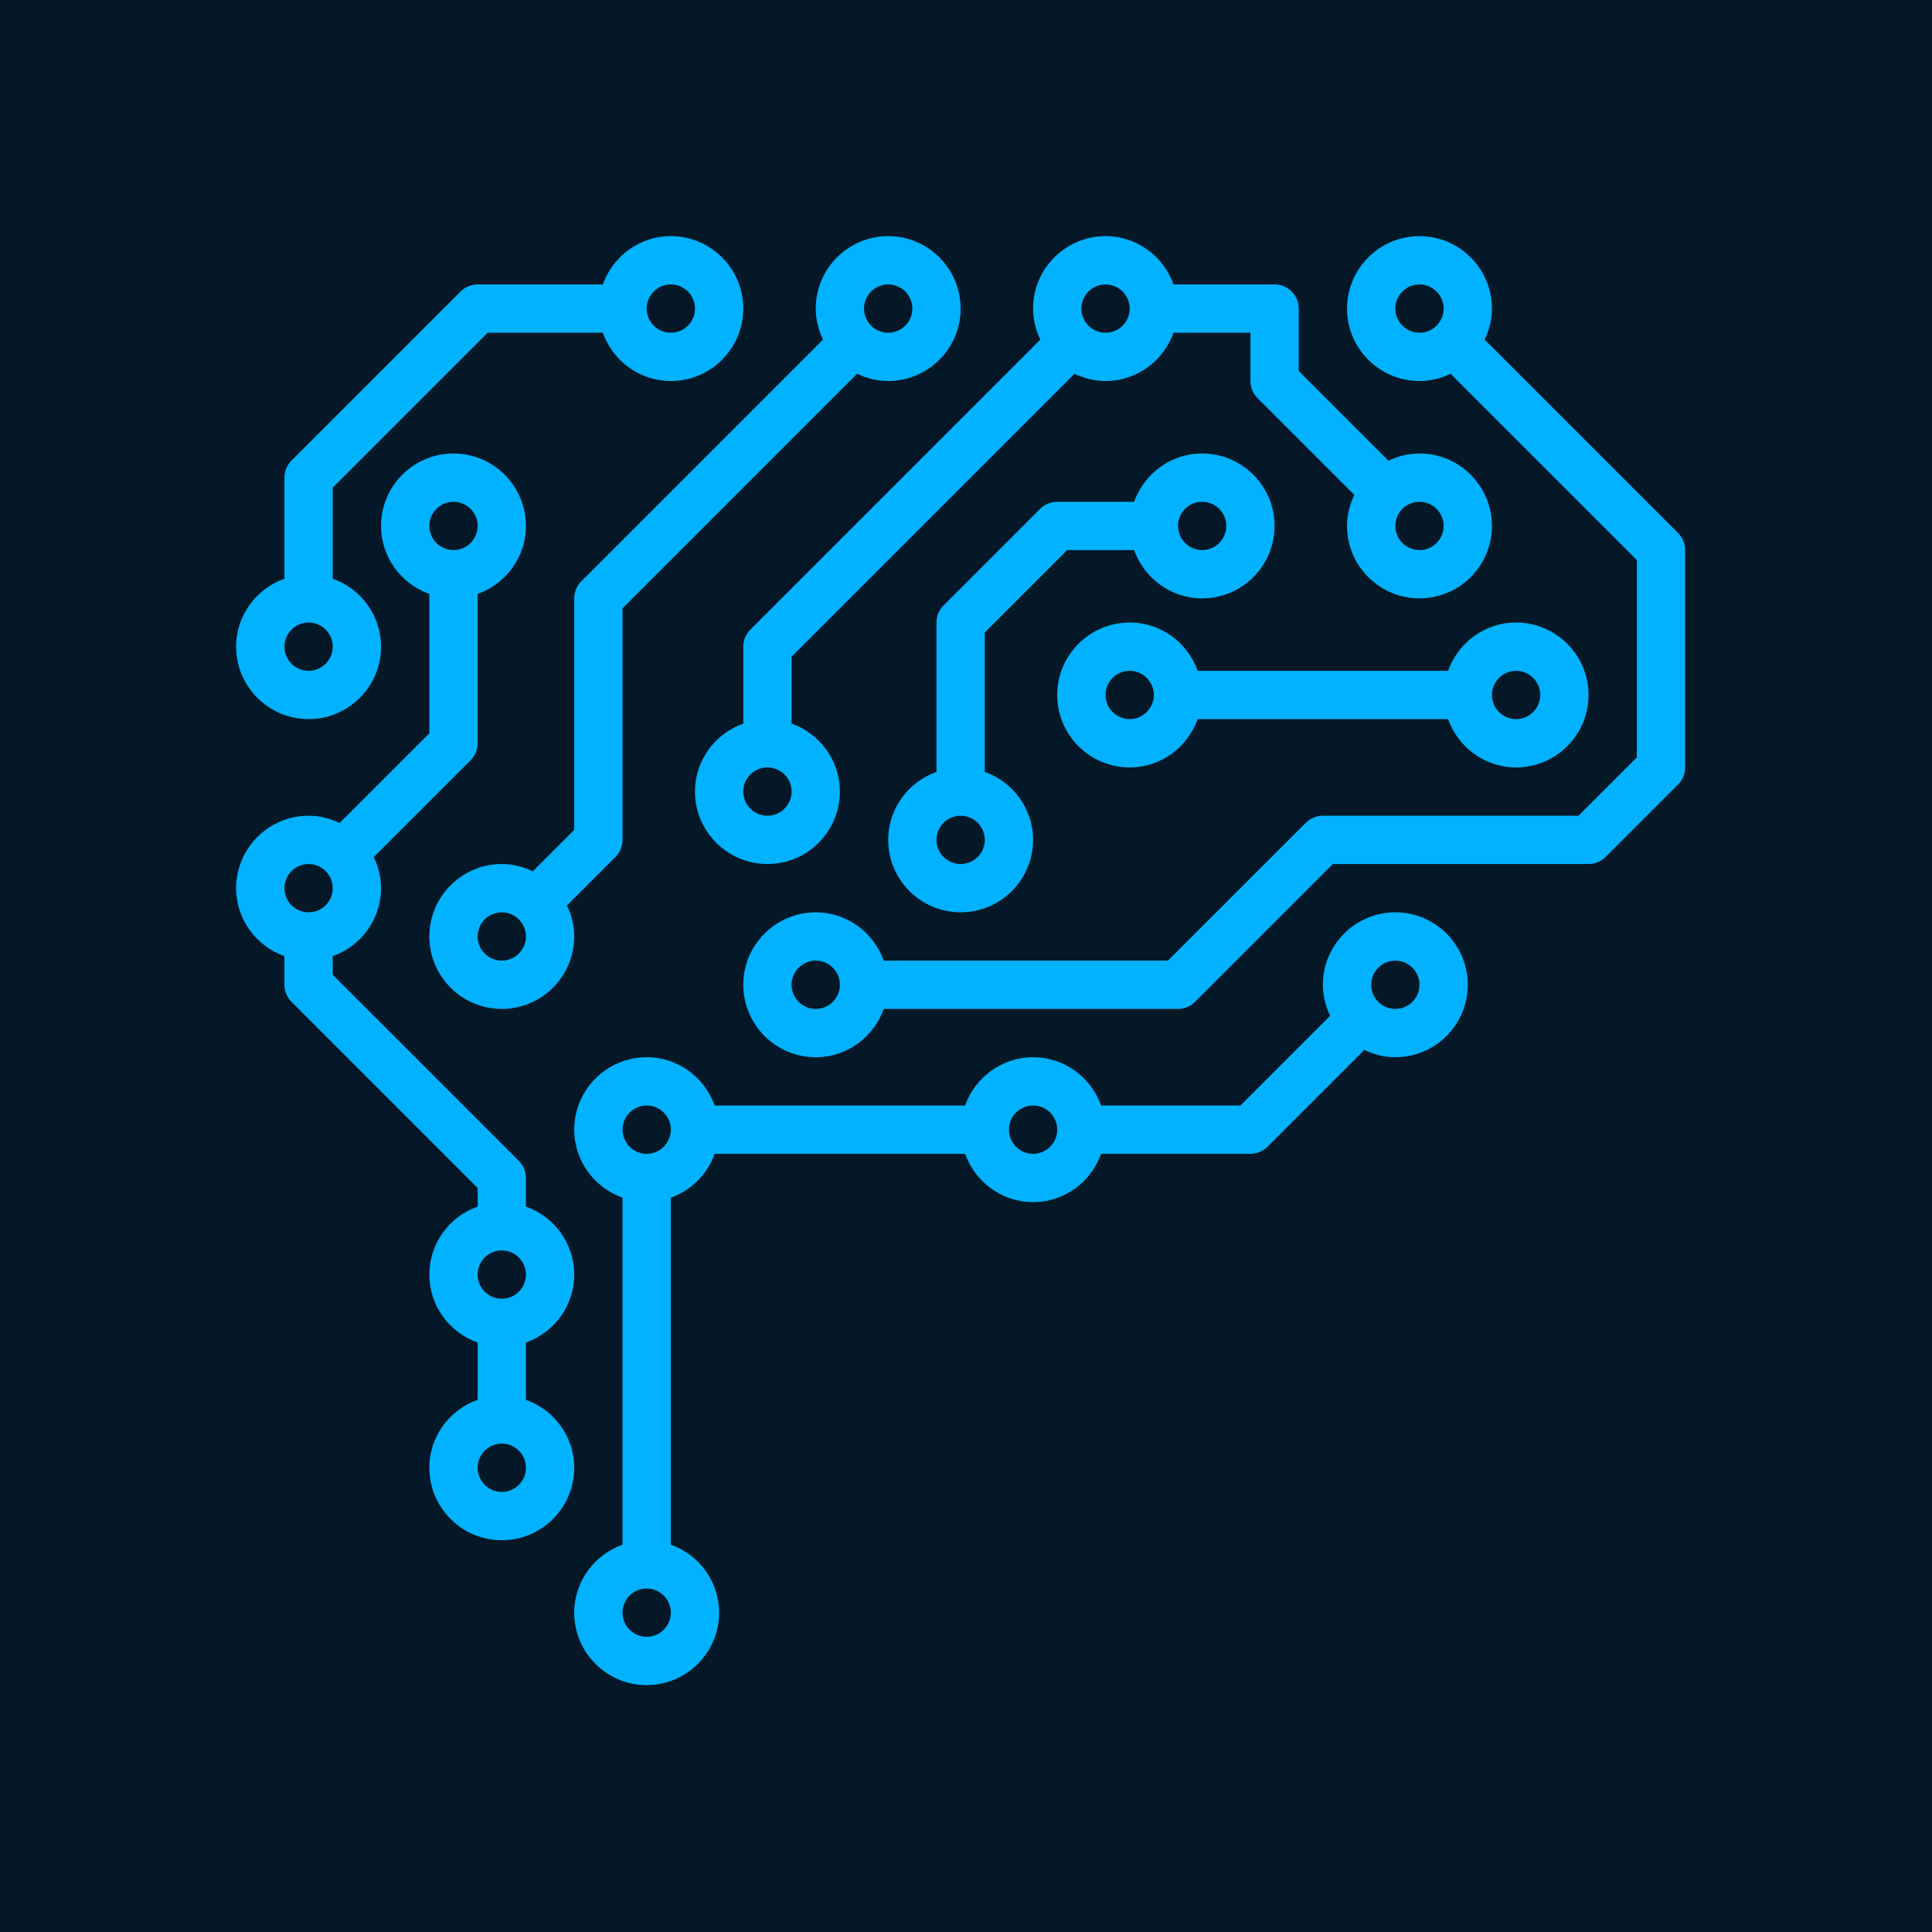 <svg width="180" height="180" viewBox="0 0 180 180" fill="none" xmlns="http://www.w3.org/2000/svg">
<rect width="180" height="180" fill="#041827"/>
<path d="M105.25 57.999C108.18 57.999 110.655 59.887 111.586 62.499H134.914C135.846 59.887 138.321 57.999 141.25 57.999C144.972 57.999 148 61.028 148 64.749C148 68.471 144.972 71.499 141.25 71.499C138.321 71.499 135.846 69.612 134.914 66.999H111.584C110.652 69.612 108.177 71.499 105.248 71.499C101.526 71.499 98.498 68.471 98.498 64.749C98.498 61.028 101.529 57.999 105.25 57.999ZM141.25 66.999C142.49 66.999 143.5 65.991 143.5 64.749C143.5 63.507 142.49 62.499 141.25 62.499C140.01 62.499 139 63.507 139 64.749C139 65.991 140.01 66.999 141.25 66.999ZM105.25 66.999C106.49 66.999 107.5 65.991 107.5 64.749C107.5 63.507 106.49 62.499 105.25 62.499C104.01 62.499 103 63.507 103 64.749C103 65.991 104.01 66.999 105.25 66.999Z" fill="#00B2FF"/>
<path d="M87.25 71.913V58C87.25 57.401 87.486 56.83 87.909 56.409L96.909 47.409C97.33 46.986 97.903 46.75 98.5 46.75H105.664C106.595 44.138 109.07 42.25 112 42.25C115.721 42.25 118.75 45.278 118.75 49C118.75 52.721 115.721 55.75 112 55.75C109.07 55.75 106.595 53.862 105.664 51.25H99.431L91.75 58.931V71.913C94.362 72.845 96.25 75.32 96.25 78.249C96.25 81.971 93.221 84.999 89.5 84.999C85.778 84.999 82.75 81.971 82.75 78.249C82.75 75.32 84.638 72.845 87.25 71.913ZM112 51.25C113.24 51.25 114.25 50.242 114.25 49C114.25 47.758 113.24 46.75 112 46.75C110.76 46.75 109.75 47.758 109.75 49C109.75 50.242 110.76 51.25 112 51.25ZM89.5 80.499C90.74 80.499 91.75 79.491 91.75 78.249C91.75 77.007 90.74 75.999 89.5 75.999C88.26 75.999 87.25 77.007 87.25 78.249C87.25 79.491 88.26 80.499 89.5 80.499Z" fill="#00B2FF"/>
<path d="M46.75 80.499C47.789 80.499 48.761 80.753 49.641 81.176L53.5 77.318V55.749C53.5 55.151 53.736 54.58 54.159 54.159L76.677 31.641C76.254 30.761 76 29.789 76 28.75C76 25.028 79.028 22 82.75 22C86.472 22 89.5 25.028 89.5 28.75C89.5 32.471 86.472 35.5 82.75 35.5C81.71 35.5 80.739 35.245 79.859 34.822L58 56.681V78.249C58 78.848 57.764 79.419 57.341 79.84L52.823 84.358C53.246 85.237 53.5 86.209 53.5 87.249C53.5 90.97 50.471 93.999 46.75 93.999C43.029 93.999 40 90.97 40 87.249C40 83.528 43.029 80.499 46.75 80.499ZM82.75 31C83.99 31 85 29.992 85 28.75C85 27.508 83.99 26.5 82.75 26.5C81.51 26.5 80.5 27.508 80.5 28.75C80.5 29.992 81.51 31 82.75 31ZM46.75 89.499C47.99 89.499 49 88.491 49 87.249C49 86.007 47.99 84.999 46.75 84.999C45.51 84.999 44.5 86.007 44.5 87.249C44.5 88.491 45.51 89.499 46.75 89.499Z" fill="#00B2FF"/>
<path d="M26.5 53.913V44.5C26.5 43.901 26.736 43.33 27.159 42.909L42.909 27.159C43.33 26.736 43.904 26.5 44.5 26.5H56.164C57.096 23.888 59.571 22 62.5 22C66.222 22 69.25 25.028 69.25 28.75C69.25 32.471 66.222 35.5 62.5 35.5C59.571 35.5 57.096 33.612 56.164 31H45.432L31 45.431V53.913C33.612 54.845 35.5 57.32 35.5 60.249C35.5 63.971 32.472 66.999 28.75 66.999C25.029 66.999 22 63.971 22 60.249C22 57.32 23.888 54.845 26.5 53.913ZM62.5 31C63.74 31 64.75 29.992 64.75 28.75C64.75 27.508 63.74 26.5 62.5 26.5C61.26 26.5 60.25 27.508 60.25 28.75C60.25 29.992 61.26 31 62.5 31ZM28.75 62.499C29.99 62.499 31 61.491 31 60.249C31 59.007 29.99 57.999 28.75 57.999C27.51 57.999 26.5 59.007 26.5 60.249C26.5 61.491 27.51 62.499 28.75 62.499Z" fill="#00B2FF"/>
<path d="M57.998 143.914V111.585C55.388 110.653 53.5 108.178 53.5 105.249C53.5 101.527 56.529 98.499 60.25 98.499C63.18 98.499 65.655 100.387 66.586 102.999H89.914C90.846 100.387 93.321 98.499 96.25 98.499C99.18 98.499 101.655 100.387 102.586 102.999H115.569L123.927 94.64C123.504 93.76 123.25 92.788 123.25 91.749C123.25 88.028 126.279 84.999 130 84.999C133.722 84.999 136.75 88.028 136.75 91.749C136.75 95.47 133.722 98.499 130 98.499C128.961 98.499 127.989 98.245 127.109 97.822L118.091 106.839C117.67 107.262 117.096 107.499 116.5 107.499H102.586C101.655 110.111 99.18 111.999 96.25 111.999C93.321 111.999 90.846 110.111 89.914 107.499H66.584C65.904 109.404 64.404 110.905 62.498 111.585V143.914C65.11 144.846 66.998 147.321 66.998 150.25C66.998 153.972 63.969 157 60.248 157C56.526 157 53.498 153.972 53.498 150.25C53.498 147.321 55.386 144.846 57.998 143.914ZM130 93.999C131.24 93.999 132.25 92.991 132.25 91.749C132.25 90.507 131.24 89.499 130 89.499C128.76 89.499 127.75 90.507 127.75 91.749C127.75 92.991 128.76 93.999 130 93.999ZM96.25 107.499C97.49 107.499 98.5 106.491 98.5 105.249C98.5 104.007 97.49 102.999 96.25 102.999C95.01 102.999 94 104.007 94 105.249C94 106.491 95.01 107.499 96.25 107.499ZM60.25 152.498C61.49 152.498 62.5 151.49 62.5 150.248C62.5 149.006 61.49 147.998 60.25 147.998C59.011 147.998 58 149.006 58 150.248C58 151.49 59.011 152.498 60.25 152.498ZM60.25 107.499C61.49 107.499 62.5 106.491 62.5 105.249C62.5 104.007 61.49 102.999 60.25 102.999C59.011 102.999 58 104.007 58 105.249C58 106.491 59.011 107.499 60.25 107.499Z" fill="#00B2FF"/>
<path d="M69.249 67.413V60.249C69.249 59.651 69.486 59.079 69.909 58.659L96.927 31.641C96.504 30.761 96.249 29.789 96.249 28.75C96.249 25.028 99.278 22 103 22C105.929 22 108.404 23.888 109.336 26.5H118.75C119.992 26.5 121 27.506 121 28.75V34.568L129.358 42.927C130.238 42.504 131.21 42.25 132.25 42.25C135.971 42.25 139 45.278 139 49C139 52.721 135.971 55.749 132.25 55.749C128.528 55.749 125.5 52.721 125.5 49C125.5 47.96 125.754 46.988 126.177 46.108L117.159 37.09C116.736 36.67 116.5 36.098 116.5 35.5V31H109.336C108.404 33.612 105.929 35.5 103 35.5C101.96 35.5 100.988 35.245 100.108 34.822L73.749 61.181V67.413C76.362 68.345 78.249 70.82 78.249 73.749C78.249 77.471 75.221 80.499 71.499 80.499C67.778 80.499 64.749 77.471 64.749 73.749C64.749 70.82 66.637 68.345 69.249 67.413ZM132.25 51.249C133.489 51.249 134.5 50.242 134.5 49C134.5 47.758 133.489 46.75 132.25 46.75C131.01 46.75 130 47.758 130 49C130 50.242 131.01 51.249 132.25 51.249ZM103 31C104.239 31 105.25 29.992 105.25 28.75C105.25 27.508 104.239 26.5 103 26.5C101.76 26.5 100.75 27.508 100.75 28.75C100.75 29.992 101.76 31 103 31ZM71.499 75.999C72.739 75.999 73.749 74.991 73.749 73.749C73.749 72.507 72.739 71.499 71.499 71.499C70.26 71.499 69.249 72.507 69.249 73.749C69.249 74.991 70.26 75.999 71.499 75.999Z" fill="#00B2FF"/>
<path d="M76 84.999C78.93 84.999 81.404 86.887 82.336 89.499H108.818L121.659 76.658C122.08 76.235 122.654 75.999 123.25 75.999H147.068L152.5 70.568V52.181L135.141 34.822C134.261 35.245 133.289 35.5 132.25 35.5C128.528 35.5 125.5 32.471 125.5 28.75C125.5 25.028 128.528 22 132.25 22C135.971 22 139 25.028 139 28.75C139 29.789 138.746 30.761 138.323 31.641L156.341 49.659C156.764 50.08 157 50.651 157 51.249V71.499C157 72.098 156.764 72.669 156.341 73.09L149.591 79.84C149.17 80.263 148.596 80.499 148 80.499H124.181L111.341 93.34C110.92 93.763 110.346 93.999 109.75 93.999H82.336C81.404 96.611 78.93 98.499 76 98.499C72.278 98.499 69.25 95.47 69.25 91.749C69.25 88.027 72.278 84.999 76 84.999ZM132.25 26.5C131.01 26.5 130 27.508 130 28.75C130 29.992 131.01 31 132.25 31C133.49 31 134.5 29.992 134.5 28.75C134.5 27.508 133.49 26.5 132.25 26.5ZM76 93.999C77.24 93.999 78.25 92.991 78.25 91.749C78.25 90.507 77.24 89.499 76 89.499C74.76 89.499 73.75 90.507 73.75 91.749C73.75 92.991 74.76 93.999 76 93.999Z" fill="#00B2FF"/>
<path d="M28.75 75.999C29.789 75.999 30.761 76.254 31.641 76.677L40 68.318V55.336C37.388 54.404 35.5 51.929 35.5 49C35.5 45.278 38.528 42.25 42.25 42.25C45.971 42.25 49 45.278 49 49C49 51.929 47.112 54.404 44.5 55.336V69.249C44.5 69.848 44.264 70.419 43.841 70.84L34.823 79.858C35.246 80.738 35.5 81.71 35.5 82.749C35.5 85.679 33.612 88.154 31 89.085V90.818L48.341 108.158C48.764 108.579 49 109.15 49 109.749V112.413C51.612 113.344 53.5 115.819 53.5 118.749C53.5 121.678 51.612 124.153 49 125.084V130.415C51.612 131.346 53.5 133.821 53.5 136.751C53.5 140.472 50.471 143.5 46.75 143.5C43.028 143.5 40 140.472 40 136.751C40 133.821 41.888 131.346 44.5 130.415V125.084C41.888 124.153 40 121.678 40 118.749C40 115.819 41.888 113.344 44.5 112.413V110.68L27.159 93.34C26.736 92.919 26.5 92.347 26.5 91.749V89.085C23.888 88.154 22 85.679 22 82.749C22 79.028 25.028 75.999 28.75 75.999ZM42.25 51.25C43.49 51.25 44.5 50.242 44.5 49C44.5 47.758 43.49 46.75 42.25 46.75C41.01 46.75 40 47.758 40 49C40 50.242 41.01 51.25 42.25 51.25ZM46.75 138.998C47.99 138.998 49 137.99 49 136.748C49 135.506 47.99 134.498 46.75 134.498C45.51 134.498 44.5 135.506 44.5 136.748C44.5 137.99 45.51 138.998 46.75 138.998ZM46.75 120.999C47.99 120.999 49 119.991 49 118.749C49 117.507 47.99 116.499 46.75 116.499C45.51 116.499 44.5 117.507 44.5 118.749C44.5 119.991 45.51 120.999 46.75 120.999ZM28.75 84.999C29.99 84.999 31 83.991 31 82.749C31 81.507 29.99 80.499 28.75 80.499C27.51 80.499 26.5 81.507 26.5 82.749C26.5 83.991 27.51 84.999 28.75 84.999Z" fill="#00B2FF"/>
</svg>
